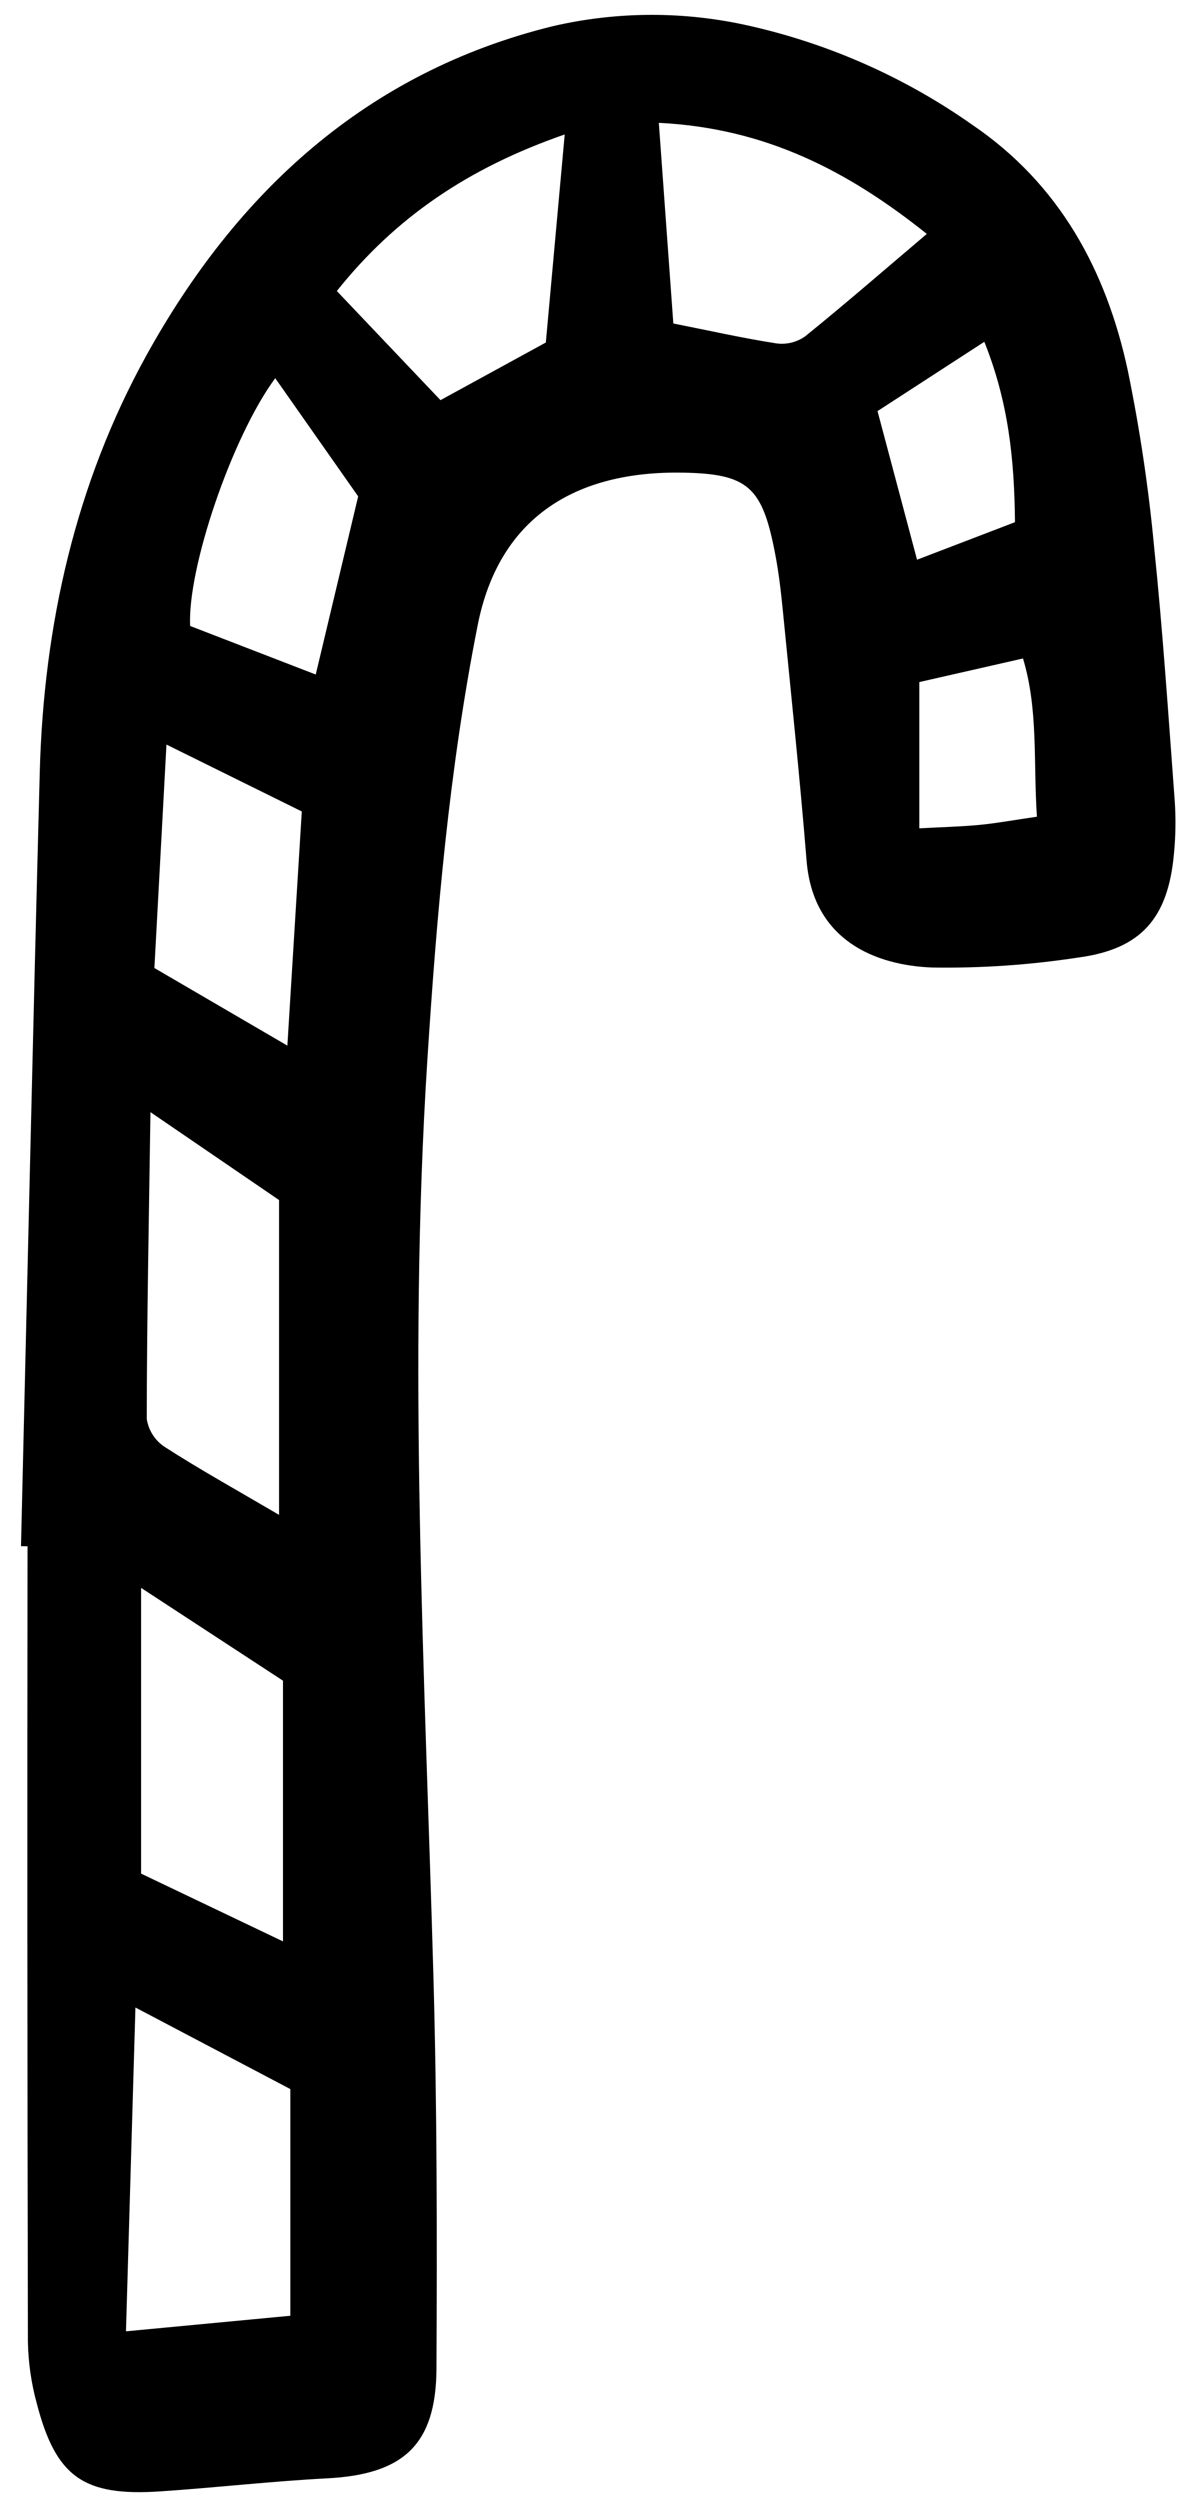 <svg width="77" height="161" viewBox="0 0 77 161" fill="none" xmlns="http://www.w3.org/2000/svg">
<g clip-path="url(#clip0_6_1949)">
<path d="M1.353 99.569C1.752 82.952 2.123 66.334 2.562 49.718C2.813 40.267 4.867 31.144 9.431 22.89C15.225 12.412 23.578 4.657 35.585 1.695C39.762 0.722 44.105 0.711 48.287 1.663C53.449 2.828 58.331 4.995 62.657 8.042C68.271 11.858 71.282 17.406 72.67 23.86C73.437 27.594 74.002 31.366 74.36 35.16C74.925 40.629 75.289 46.121 75.696 51.604C75.771 52.725 75.754 53.85 75.645 54.968C75.27 59.138 73.525 61.134 69.442 61.667C66.333 62.143 63.189 62.356 60.044 62.304C56.473 62.163 52.393 60.609 51.972 55.421C51.536 50.051 50.971 44.692 50.443 39.329C50.322 38.103 50.18 36.873 49.947 35.665C49.124 31.369 48.23 30.504 43.963 30.436C37.184 30.326 32.172 33.233 30.78 40.256C28.943 49.537 28.134 58.913 27.533 68.322C26.278 87.976 27.376 107.614 27.927 127.261C28.163 135.68 28.166 144.109 28.124 152.53C28.099 157.44 25.99 159.342 21.082 159.597C17.498 159.784 13.928 160.194 10.344 160.436C5.381 160.77 3.603 159.517 2.367 154.764C2.013 153.469 1.822 152.135 1.798 150.793C1.761 133.721 1.753 116.647 1.774 99.575L1.353 99.569ZM8.727 129.277C8.515 136.509 8.32 143.192 8.117 150.129L18.708 149.127V134.53L8.727 129.277ZM17.981 97.554V77.279L9.695 71.619C9.591 78.672 9.464 85.023 9.456 91.375C9.512 91.74 9.644 92.09 9.844 92.401C10.044 92.711 10.307 92.977 10.616 93.179C12.854 94.62 15.188 95.915 17.981 97.552V97.554ZM9.091 102.254V120.655L18.234 125.019V108.23L9.091 102.254ZM42.452 7.911C42.787 12.55 43.083 16.64 43.386 20.831C45.702 21.291 47.866 21.778 50.053 22.117C50.699 22.198 51.352 22.035 51.883 21.657C54.469 19.567 56.98 17.385 59.719 15.063C54.618 10.989 49.307 8.247 42.45 7.911H42.452ZM36.389 8.658C30.138 10.824 25.466 14.026 21.704 18.741L28.383 25.768L35.171 22.057C35.554 17.819 35.948 13.497 36.387 8.658H36.389ZM18.517 67.335C18.853 61.882 19.155 56.99 19.446 52.255L10.726 47.948C10.451 53.022 10.201 57.704 9.949 62.337L18.517 67.335ZM23.08 31.967C21.343 29.494 19.573 26.971 17.735 24.354C14.938 28.142 12.063 36.619 12.253 40.311L20.345 43.437C21.286 39.48 22.139 35.904 23.079 31.964L23.08 31.967ZM63.425 22.011L56.543 26.474L59.09 36.044L65.4 33.627C65.363 29.616 64.989 25.909 63.423 22.007L63.425 22.011ZM66.813 52.596C66.579 48.991 66.906 45.698 65.918 42.403L59.237 43.923V53.342C60.722 53.261 61.928 53.234 63.129 53.119C64.231 53.011 65.325 52.81 66.812 52.593L66.813 52.596Z" fill="black"/>
</g>
<defs>
<clipPath id="clip0_6_1949">
<rect width="75.479" height="160.146" fill="white" transform="translate(0.85 0.807)"/>
</clipPath>
</defs>
</svg>
